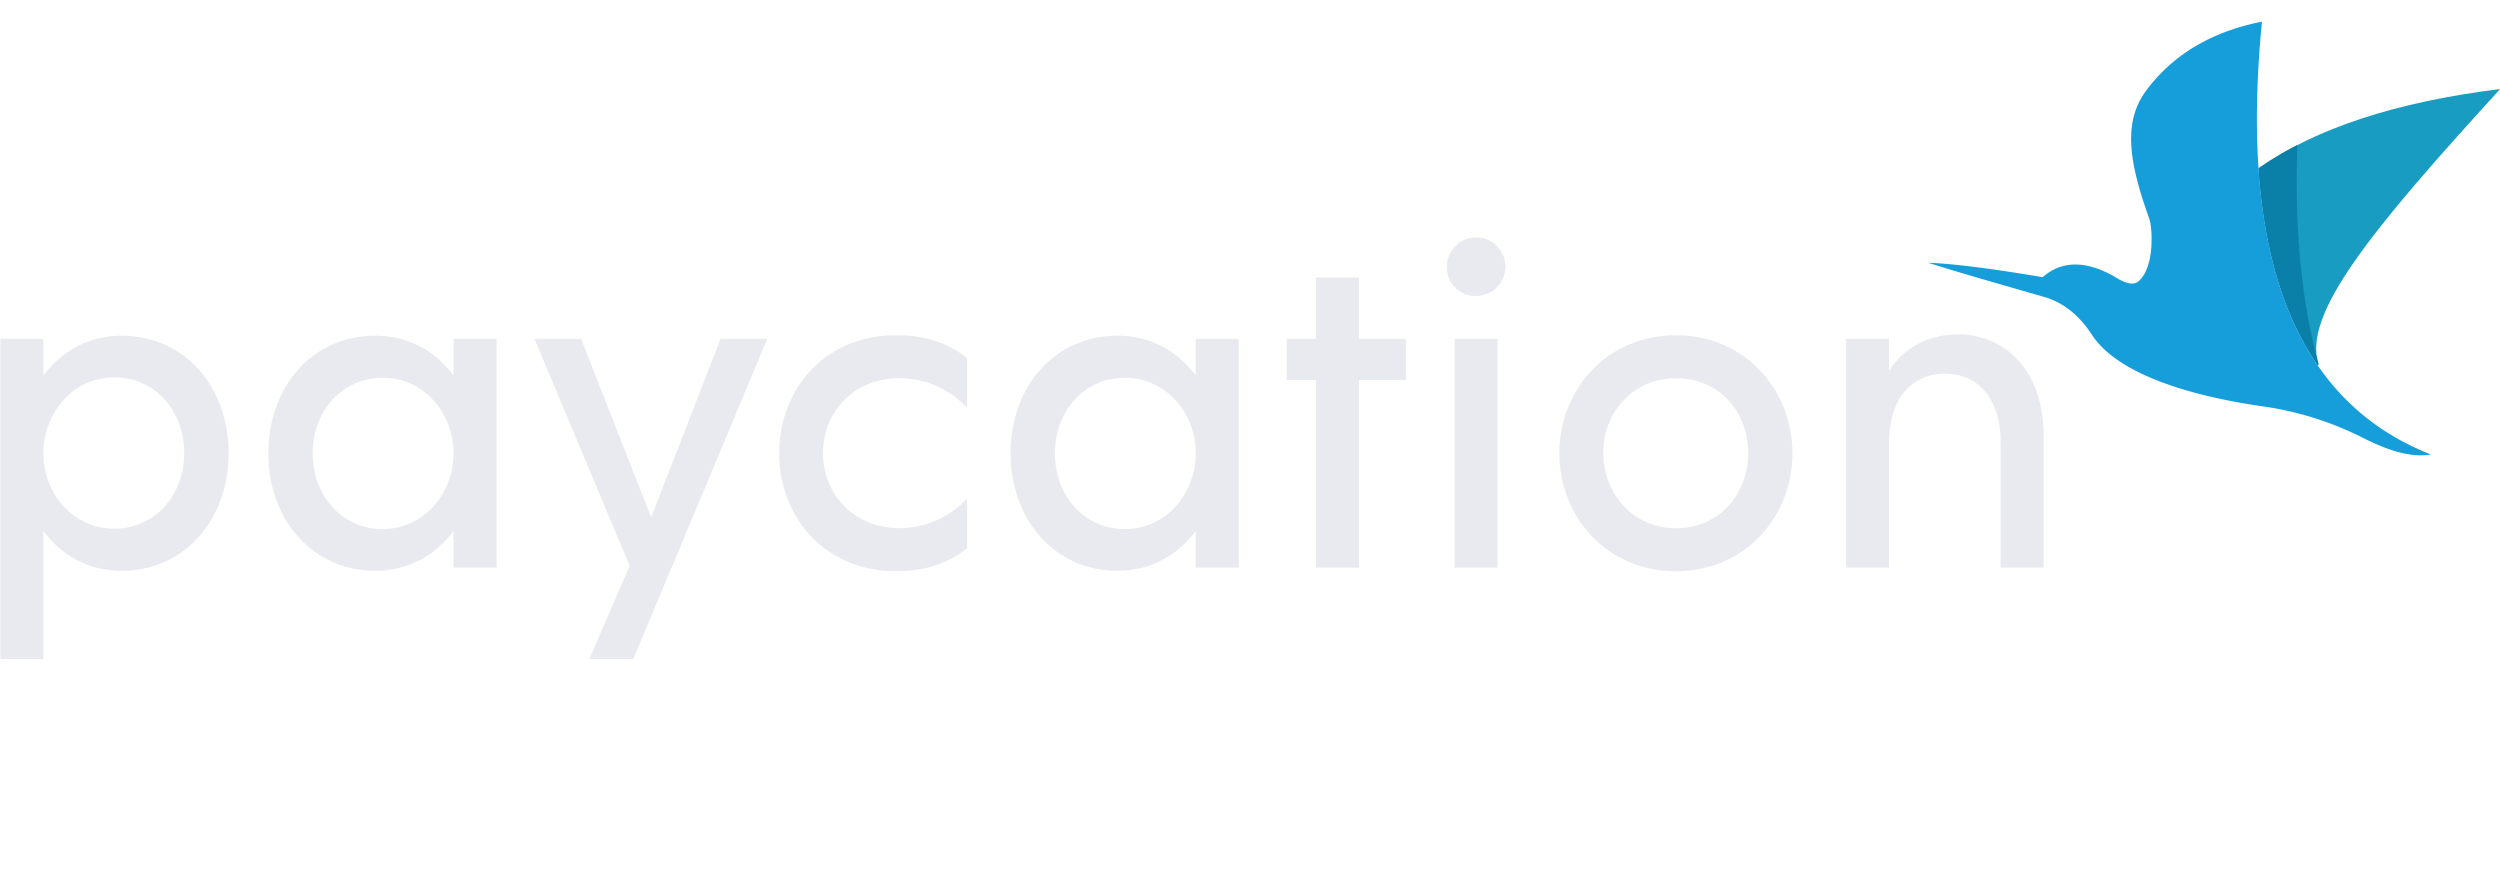 <svg id="Layer_1" data-name="Layer 1" xmlns="http://www.w3.org/2000/svg" viewBox="0 0 922.87 330.91"><defs><style>.cls-1{fill:#e9e9f0;}.cls-2{fill:#189cc2;}.cls-2,.cls-3,.cls-4{fill-rule:evenodd;}.cls-3{fill:#0a7fa7;}.cls-4{fill:#169eda;}</style></defs><title>paycation-2-light</title><path class="cls-1" d="M84.38,167.31c0,24.31-16,43.39-39.51,43.39C32.38,210.7,22.59,204.79,16,196v47.27H.13V125.1H16v13.51c6.59-8.78,16.38-14.69,28.87-14.69C68.34,123.92,84.38,143,84.38,167.31Zm-16.38,0c0-15.53-10.64-28-25.83-28S16,152.45,16,167.31s11,27.86,26.17,27.86S68,182.67,68,167.31Z"/><path class="cls-1" d="M183.3,125.1v84.42H167.43V196c-6.58,8.78-16.37,14.69-28.87,14.69-23.46,0-39.5-19.08-39.5-43.39s16-43.39,39.5-43.39c12.5,0,22.29,5.91,28.87,14.69V125.1Zm-15.87,42.21c0-14.86-11-27.86-26.17-27.86s-25.82,12.5-25.82,27.86c0,15.53,10.63,28,25.82,28S167.43,182.17,167.43,167.31Z"/><path class="cls-1" d="M283.24,125.1,233.78,243.28H217.57l14.85-34.44L197.31,125.1h17.22L240.36,191,266,125.1Z"/><path class="cls-1" d="M287.63,167.31c0-23.47,16.88-43.56,43.05-43.56,11.65,0,19.75,3.21,26.33,8.44V150.6a34,34,0,0,0-25-11c-16.72,0-28.2,12.33-28.2,27.69,0,15.19,11.48,27.69,28.2,27.69a34,34,0,0,0,25-11v18.4c-6.58,5.24-14.68,8.45-26.33,8.45C304.51,210.87,287.63,190.78,287.63,167.31Z"/><path class="cls-1" d="M457.29,125.1v84.42H441.42V196c-6.58,8.78-16.37,14.69-28.87,14.69-23.46,0-39.5-19.08-39.5-43.39s16-43.39,39.5-43.39c12.5,0,22.29,5.91,28.87,14.69V125.1Zm-15.87,42.21c0-14.86-11-27.86-26.17-27.86s-25.83,12.5-25.83,27.86c0,15.53,10.64,28,25.83,28S441.42,182.17,441.42,167.31Z"/><path class="cls-1" d="M519.08,140.3H501.69v69.22H485.82V140.3H475V125.1h10.81V102.48h15.87V125.1h17.39Z"/><path class="cls-1" d="M534.1,98.26a10.81,10.81,0,1,1,10.8,11A10.52,10.52,0,0,1,534.1,98.26ZM537,125.1h15.87v84.42H537Z"/><path class="cls-1" d="M575.63,167.31c0-23.47,17.56-43.56,43-43.56s43.05,20.09,43.05,43.56-17.56,43.56-43.05,43.56S575.63,190.78,575.63,167.31Zm69.72-.17c0-14.86-10.47-27.52-26.67-27.52-15.87,0-26.85,12.66-26.85,27.52,0,15,11,27.86,26.85,27.86C634.88,195,645.35,182.17,645.35,167.14Z"/><path class="cls-1" d="M754.41,161.06v48.46H738.54V163.43c0-16.72-8.61-25.5-20.6-25.5-11.82,0-20.6,8.78-20.6,25.5v46.09H681.48V125.1h15.86v11.82c4.9-7.93,13.85-13.5,25.5-13.5C739.38,123.42,754.41,135.91,754.41,161.06Z"/><path class="cls-2" d="M855.51,134.75l.4-.25c-6.16-18.42,19.48-49.56,67-101.63Q865.28,40,833.71,62.16,836.79,107.42,855.51,134.75Z"/><path class="cls-3" d="M855.51,134.75l.4-.25a17.3,17.3,0,0,1-.51-1.91q-9-34.23-7.3-79.08a121,121,0,0,0-14.39,8.65Q836.79,107.42,855.51,134.75Z"/><path class="cls-4" d="M871.34,161.16c10.16,5.2,18.57,7.89,26,6.6Q822.19,138.3,835,8c-18,3.54-32.61,11.77-42.79,25.5-8.86,12-6,27.15,1.25,47.42,1,2.72,2.15,17.38-3.92,22.83-2.23,2-5.82.41-8.92-1.61q-16-9.08-26.57.18Q724.85,97.42,711.75,97c12.45,3.92,26.83,8,43,12.66,6.89,2,12.81,6.74,17.47,13.91,9.54,14.66,36.57,22.62,62.76,26.39A118.79,118.79,0,0,1,871.34,161.16Z"/></svg>
